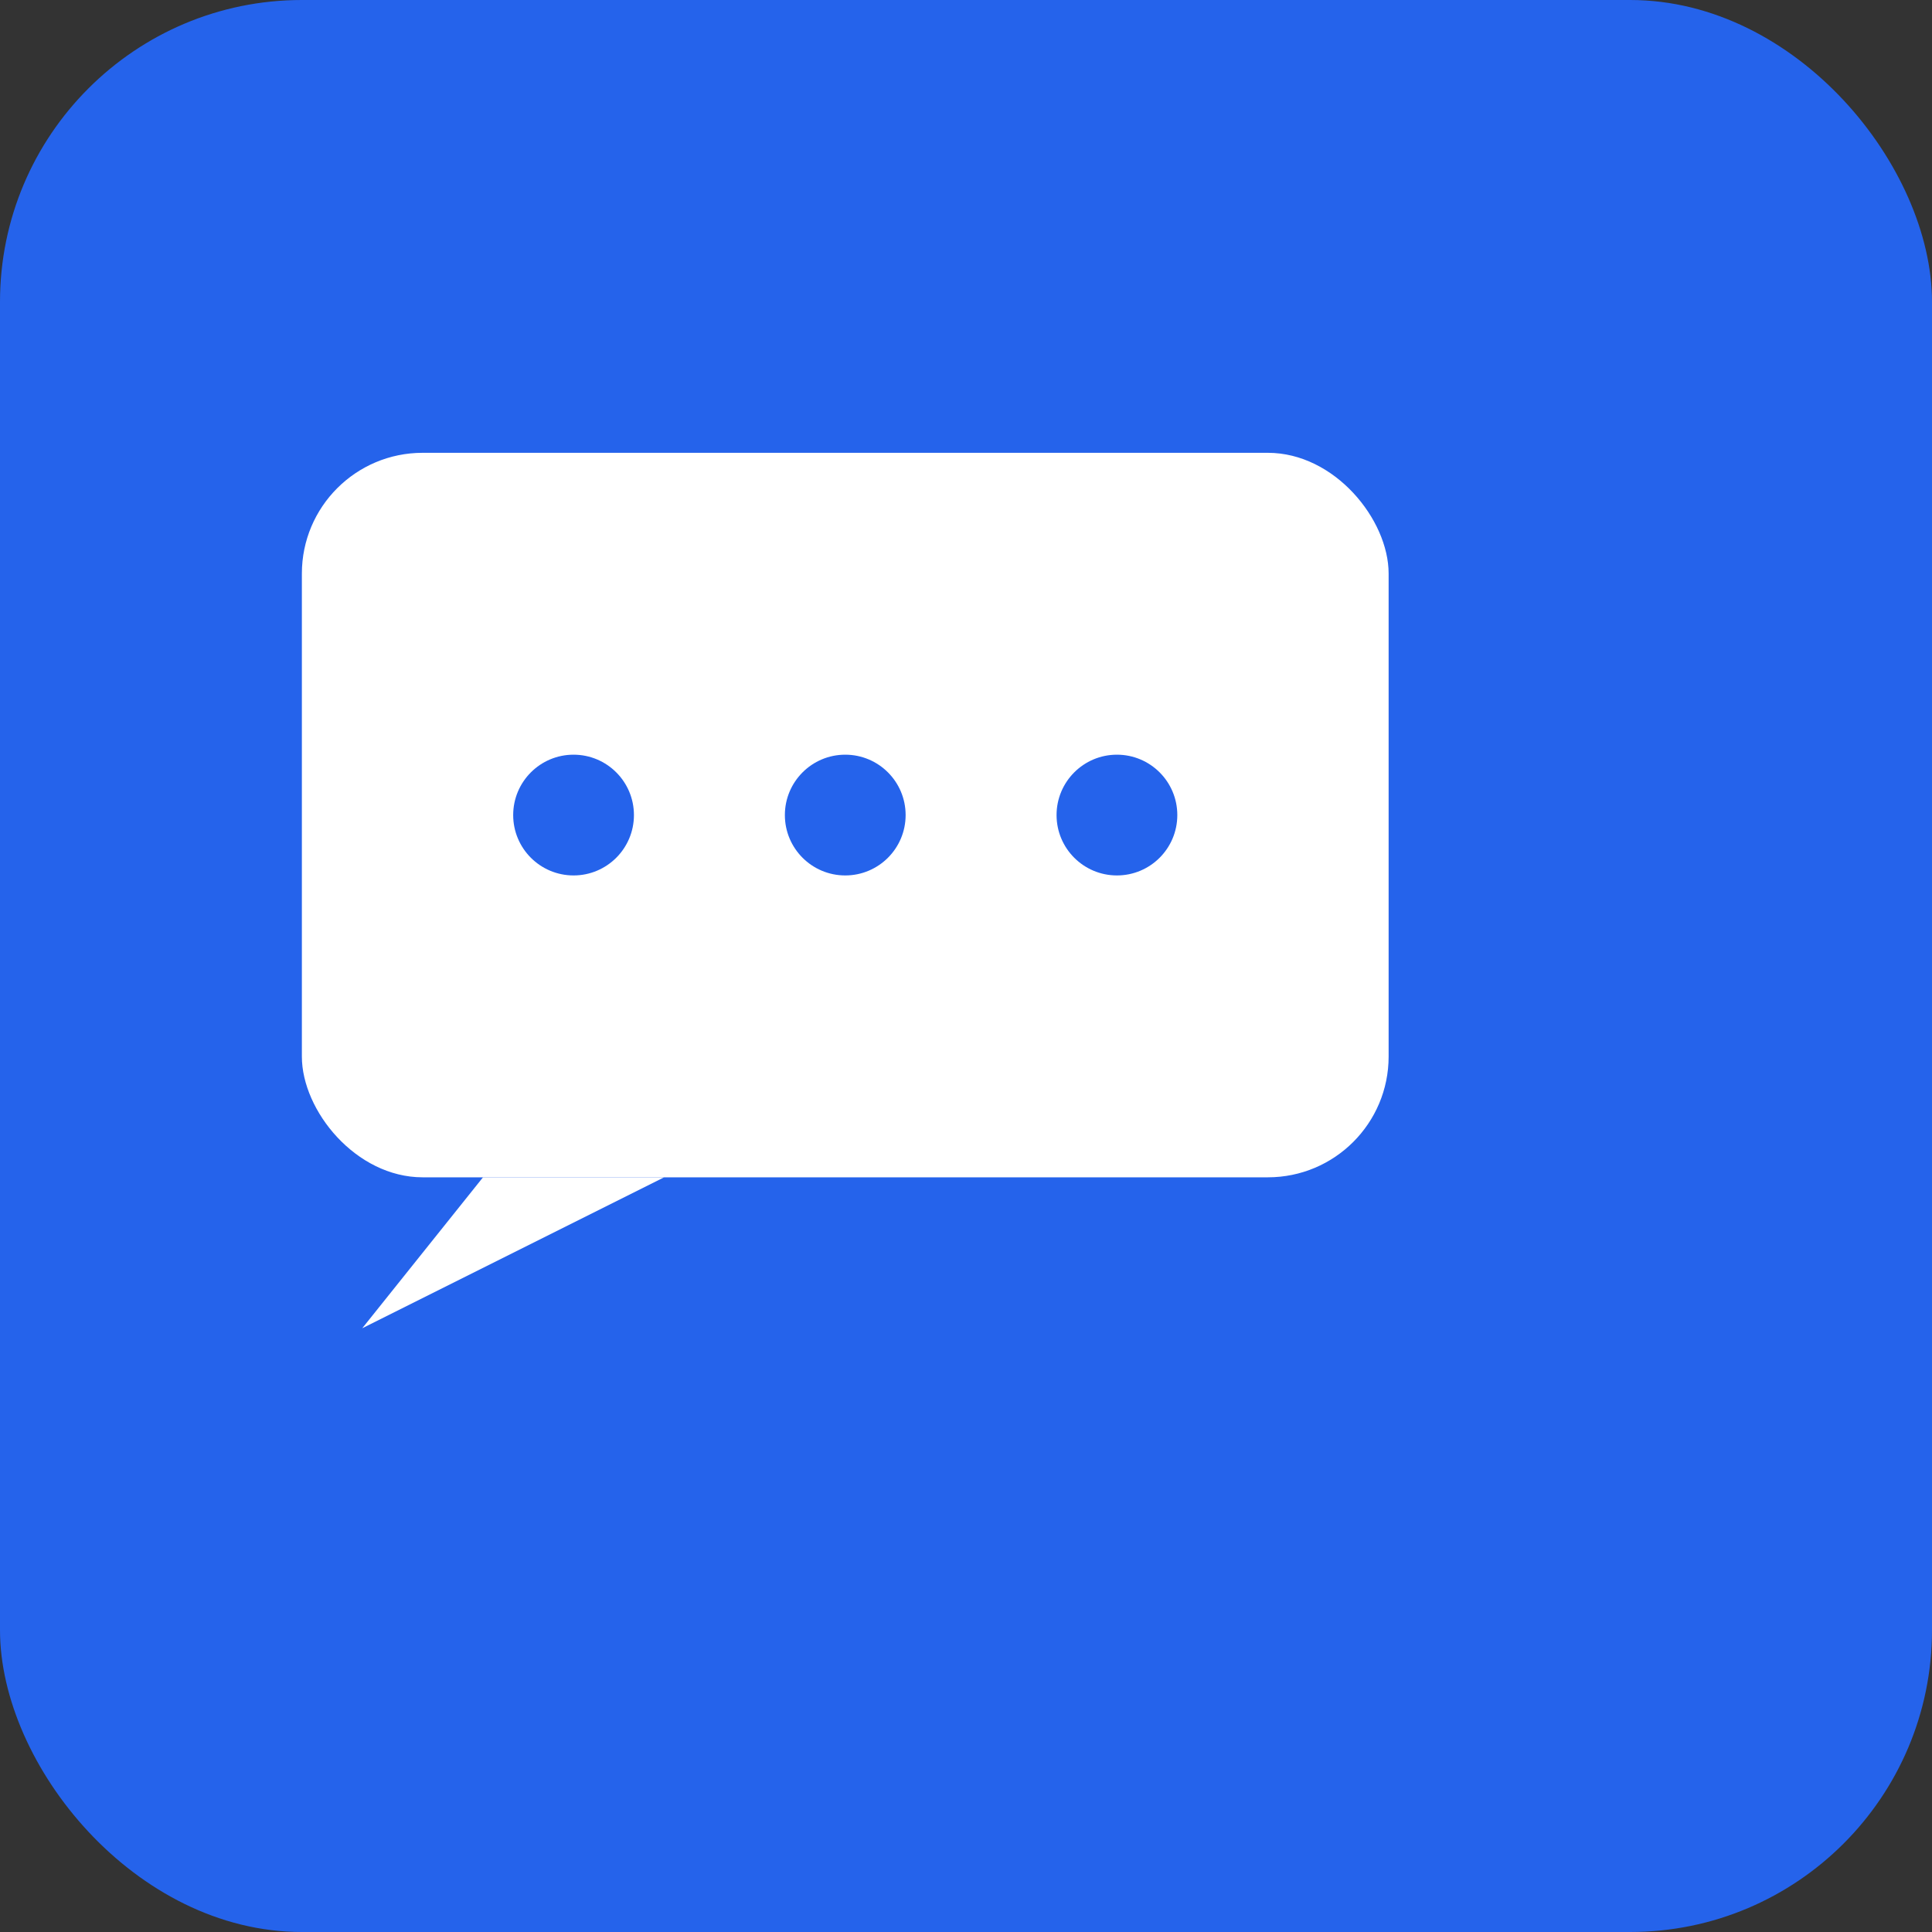 <svg width="128" height="128" viewBox="0 0 128 128" xmlns="http://www.w3.org/2000/svg">
  <rect x="0" y="0" width="128" height="128" fill="#333333" stroke="none"/>
  <rect width="128" height="128" rx="20" fill="#2563eb"/>
  <g fill="white">
    <!-- Chat bubble -->
    <rect x="20" y="30" width="72" height="48" rx="8" fill="white"/>
    <!-- Bubble tail -->
    <path d="M32 78 L24 88 L44 78 Z" fill="white"/>
    <!-- Dots inside bubble -->
    <circle cx="38" cy="54" r="4" fill="#2563eb"/>
    <circle cx="56" cy="54" r="4" fill="#2563eb"/>
    <circle cx="74" cy="54" r="4" fill="#2563eb"/>
  </g>
</svg>